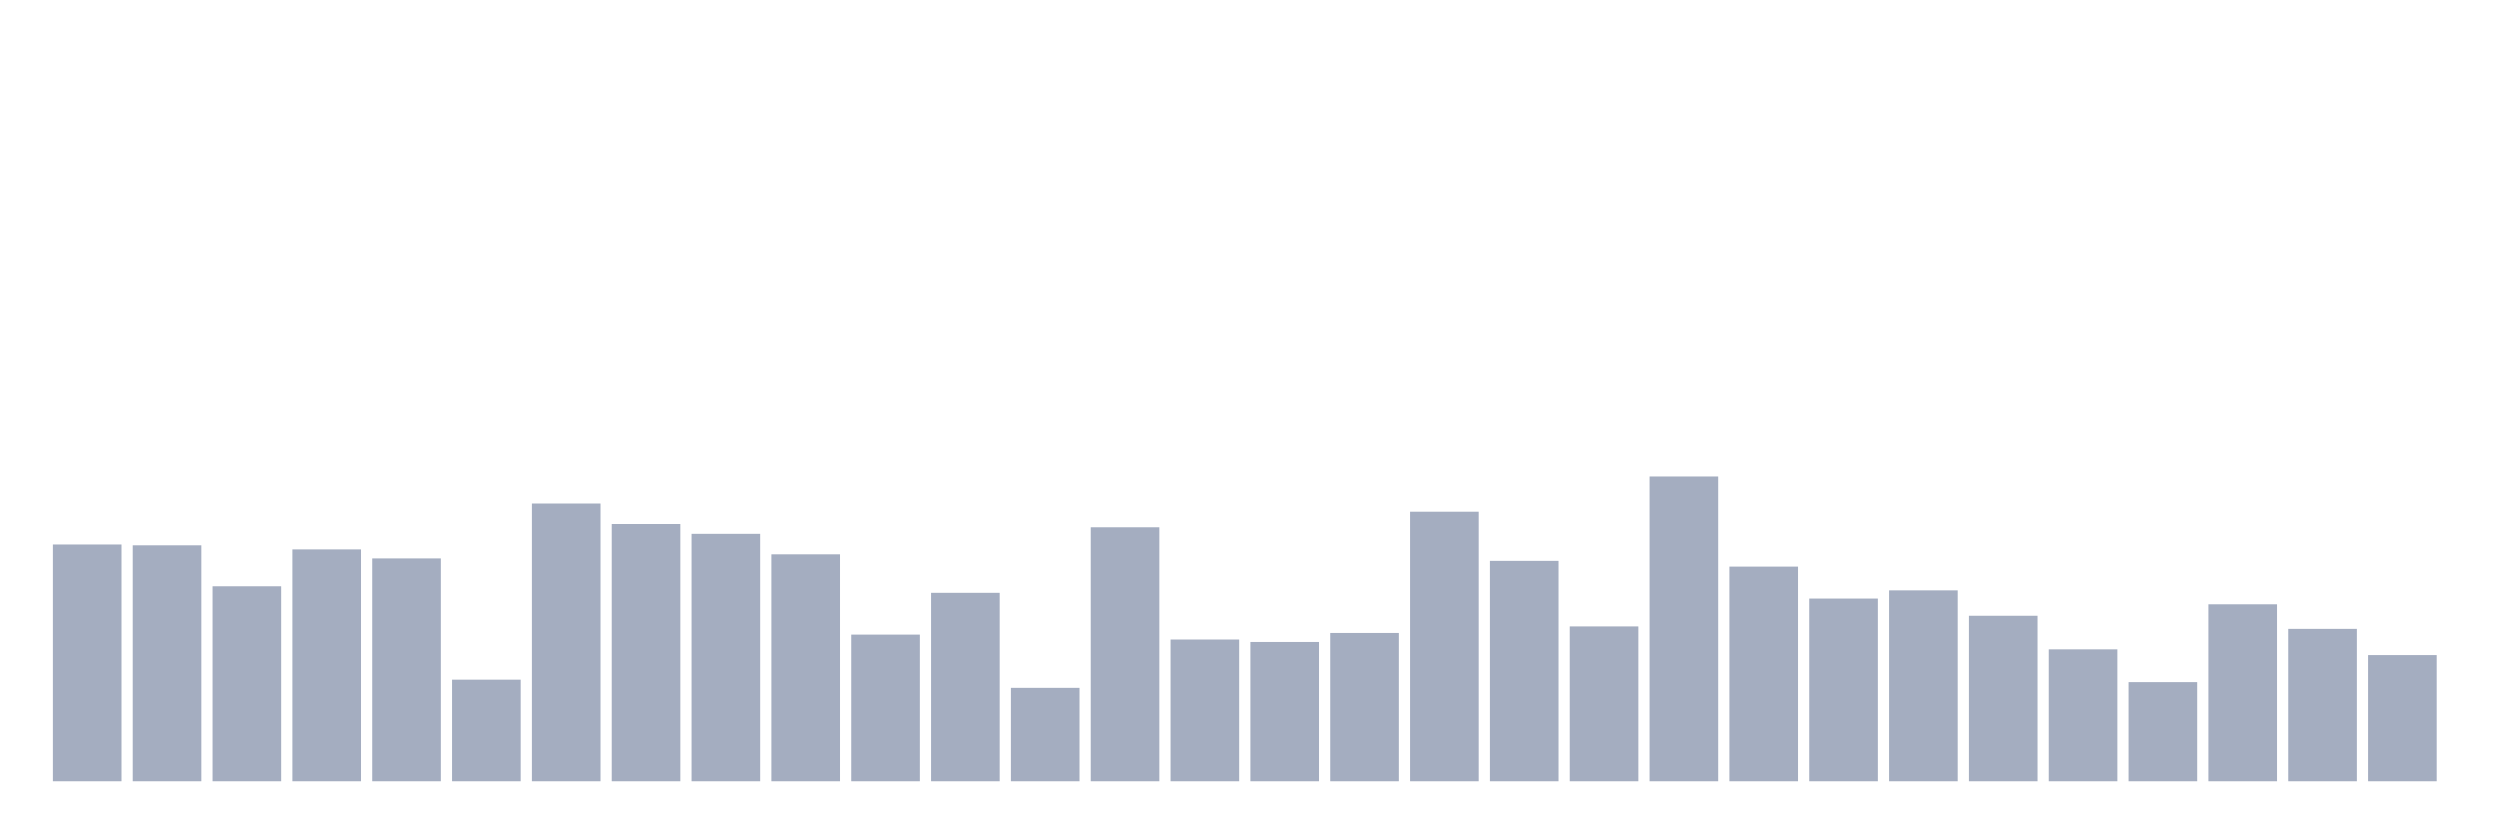 <svg xmlns="http://www.w3.org/2000/svg" viewBox="0 0 480 160"><g transform="translate(10,10)"><rect class="bar" x="0.153" width="13.175" y="94.539" height="45.461" fill="rgb(164,173,192)"></rect><rect class="bar" x="15.482" width="13.175" y="94.697" height="45.303" fill="rgb(164,173,192)"></rect><rect class="bar" x="30.81" width="13.175" y="102.562" height="37.438" fill="rgb(164,173,192)"></rect><rect class="bar" x="46.138" width="13.175" y="95.483" height="44.517" fill="rgb(164,173,192)"></rect><rect class="bar" x="61.466" width="13.175" y="97.213" height="42.787" fill="rgb(164,173,192)"></rect><rect class="bar" x="76.794" width="13.175" y="120.494" height="19.506" fill="rgb(164,173,192)"></rect><rect class="bar" x="92.123" width="13.175" y="86.674" height="53.326" fill="rgb(164,173,192)"></rect><rect class="bar" x="107.451" width="13.175" y="90.607" height="49.393" fill="rgb(164,173,192)"></rect><rect class="bar" x="122.779" width="13.175" y="92.494" height="47.506" fill="rgb(164,173,192)"></rect><rect class="bar" x="138.107" width="13.175" y="96.427" height="43.573" fill="rgb(164,173,192)"></rect><rect class="bar" x="153.436" width="13.175" y="111.843" height="28.157" fill="rgb(164,173,192)"></rect><rect class="bar" x="168.764" width="13.175" y="103.82" height="36.18" fill="rgb(164,173,192)"></rect><rect class="bar" x="184.092" width="13.175" y="122.067" height="17.933" fill="rgb(164,173,192)"></rect><rect class="bar" x="199.42" width="13.175" y="91.236" height="48.764" fill="rgb(164,173,192)"></rect><rect class="bar" x="214.748" width="13.175" y="112.787" height="27.213" fill="rgb(164,173,192)"></rect><rect class="bar" x="230.077" width="13.175" y="113.258" height="26.742" fill="rgb(164,173,192)"></rect><rect class="bar" x="245.405" width="13.175" y="111.528" height="28.472" fill="rgb(164,173,192)"></rect><rect class="bar" x="260.733" width="13.175" y="88.247" height="51.753" fill="rgb(164,173,192)"></rect><rect class="bar" x="276.061" width="13.175" y="97.685" height="42.315" fill="rgb(164,173,192)"></rect><rect class="bar" x="291.39" width="13.175" y="110.27" height="29.73" fill="rgb(164,173,192)"></rect><rect class="bar" x="306.718" width="13.175" y="81.483" height="58.517" fill="rgb(164,173,192)"></rect><rect class="bar" x="322.046" width="13.175" y="98.787" height="41.213" fill="rgb(164,173,192)"></rect><rect class="bar" x="337.374" width="13.175" y="104.921" height="35.079" fill="rgb(164,173,192)"></rect><rect class="bar" x="352.702" width="13.175" y="103.348" height="36.652" fill="rgb(164,173,192)"></rect><rect class="bar" x="368.031" width="13.175" y="108.225" height="31.775" fill="rgb(164,173,192)"></rect><rect class="bar" x="383.359" width="13.175" y="114.674" height="25.326" fill="rgb(164,173,192)"></rect><rect class="bar" x="398.687" width="13.175" y="120.966" height="19.034" fill="rgb(164,173,192)"></rect><rect class="bar" x="414.015" width="13.175" y="106.022" height="33.978" fill="rgb(164,173,192)"></rect><rect class="bar" x="429.344" width="13.175" y="110.742" height="29.258" fill="rgb(164,173,192)"></rect><rect class="bar" x="444.672" width="13.175" y="115.775" height="24.225" fill="rgb(164,173,192)"></rect></g></svg>